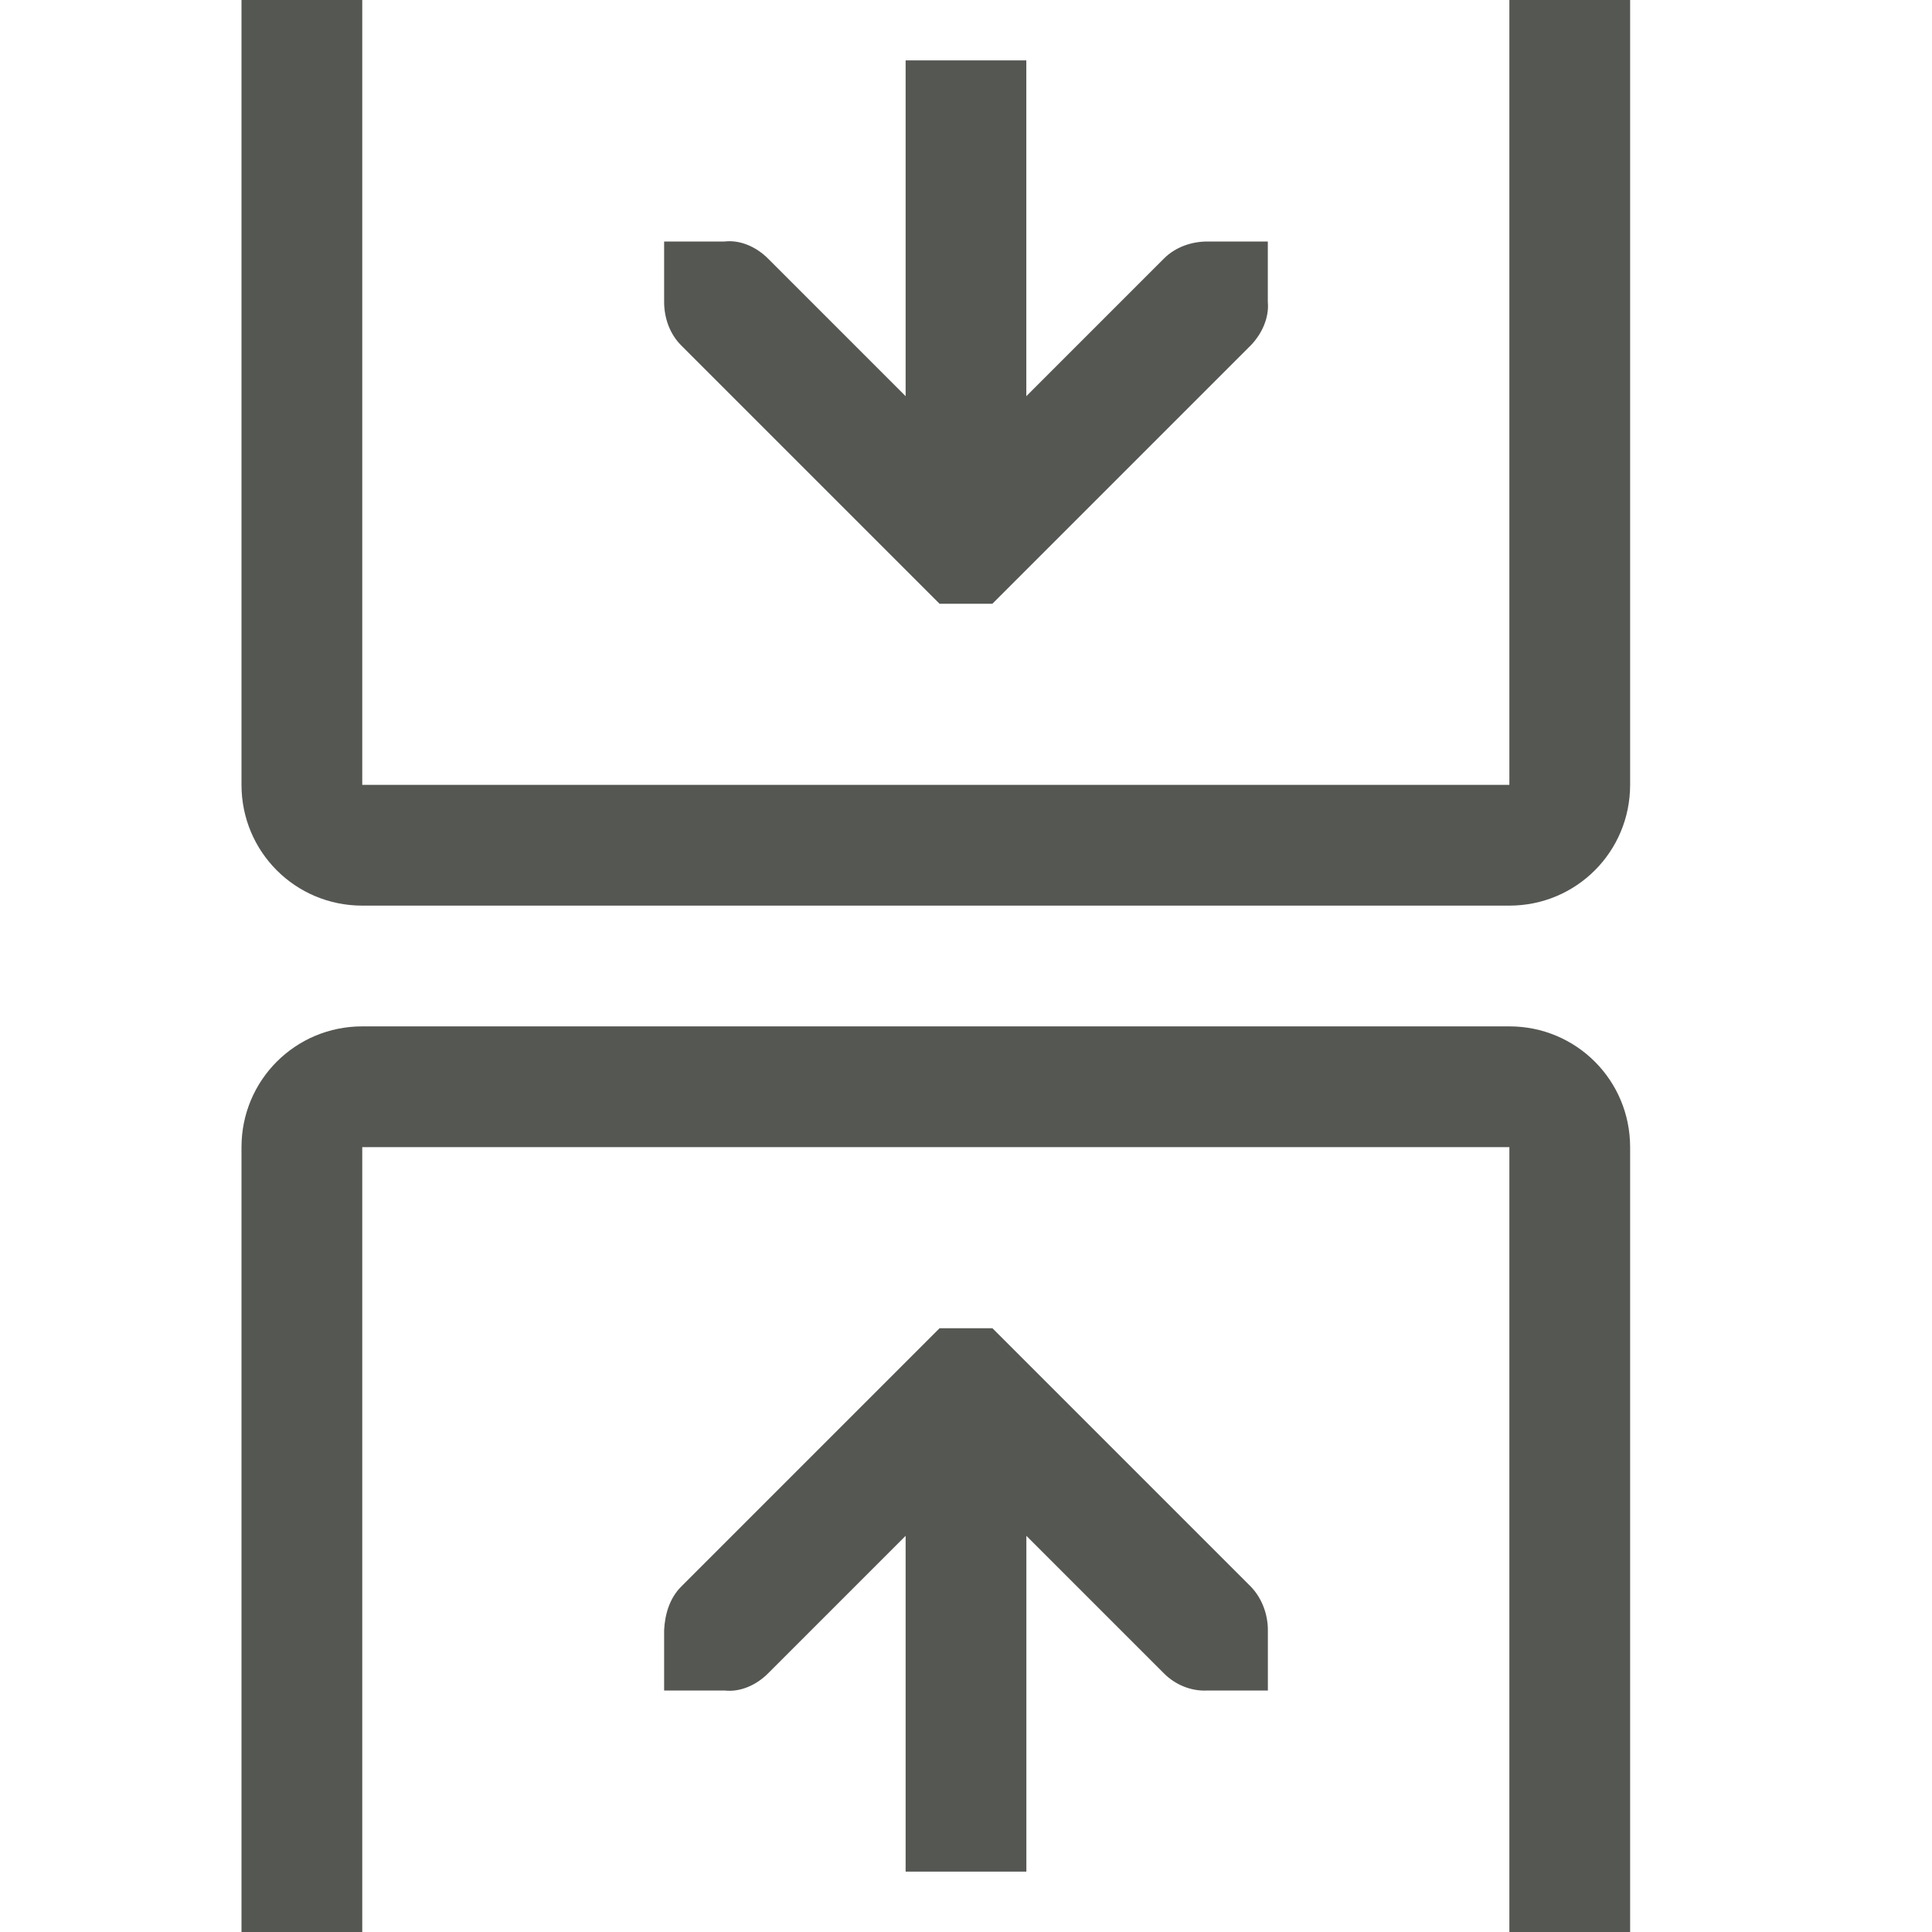 <svg viewBox="0 0 32 32" xmlns="http://www.w3.org/2000/svg"><path d="m4 0v13c0 1.108.892 2 2 2h19c1.108 0 2-.892 2-2v-13h-2v13h-19v-13zm11 1v5.562l-2.281-2.281c-.188-.188-.455-.312-.719-.281h-1v1c0 .265.093.531.281.719l4.281 4.281h.875l4.281-4.281c.181-.188.306-.455.281-.719v-1h-1c-.265 0-.531.093-.719.281l-2.281 2.281v-5.562zm-9 16c-1.108 0-2 .892-2 2v13h2v-13h19v13h2v-13c0-1.108-.892-2-2-2zm9.562 5-4.281 4.281c-.188.188-.268.454-.281.719v1h1c.264.031.531-.093.719-.281l2.281-2.281v5.562h2v-5.562l2.281 2.281c.188.188.454.297.719.281h1v-1c0-.265-.1-.531-.281-.719l-4.281-4.281z" fill="#555753"/></svg>